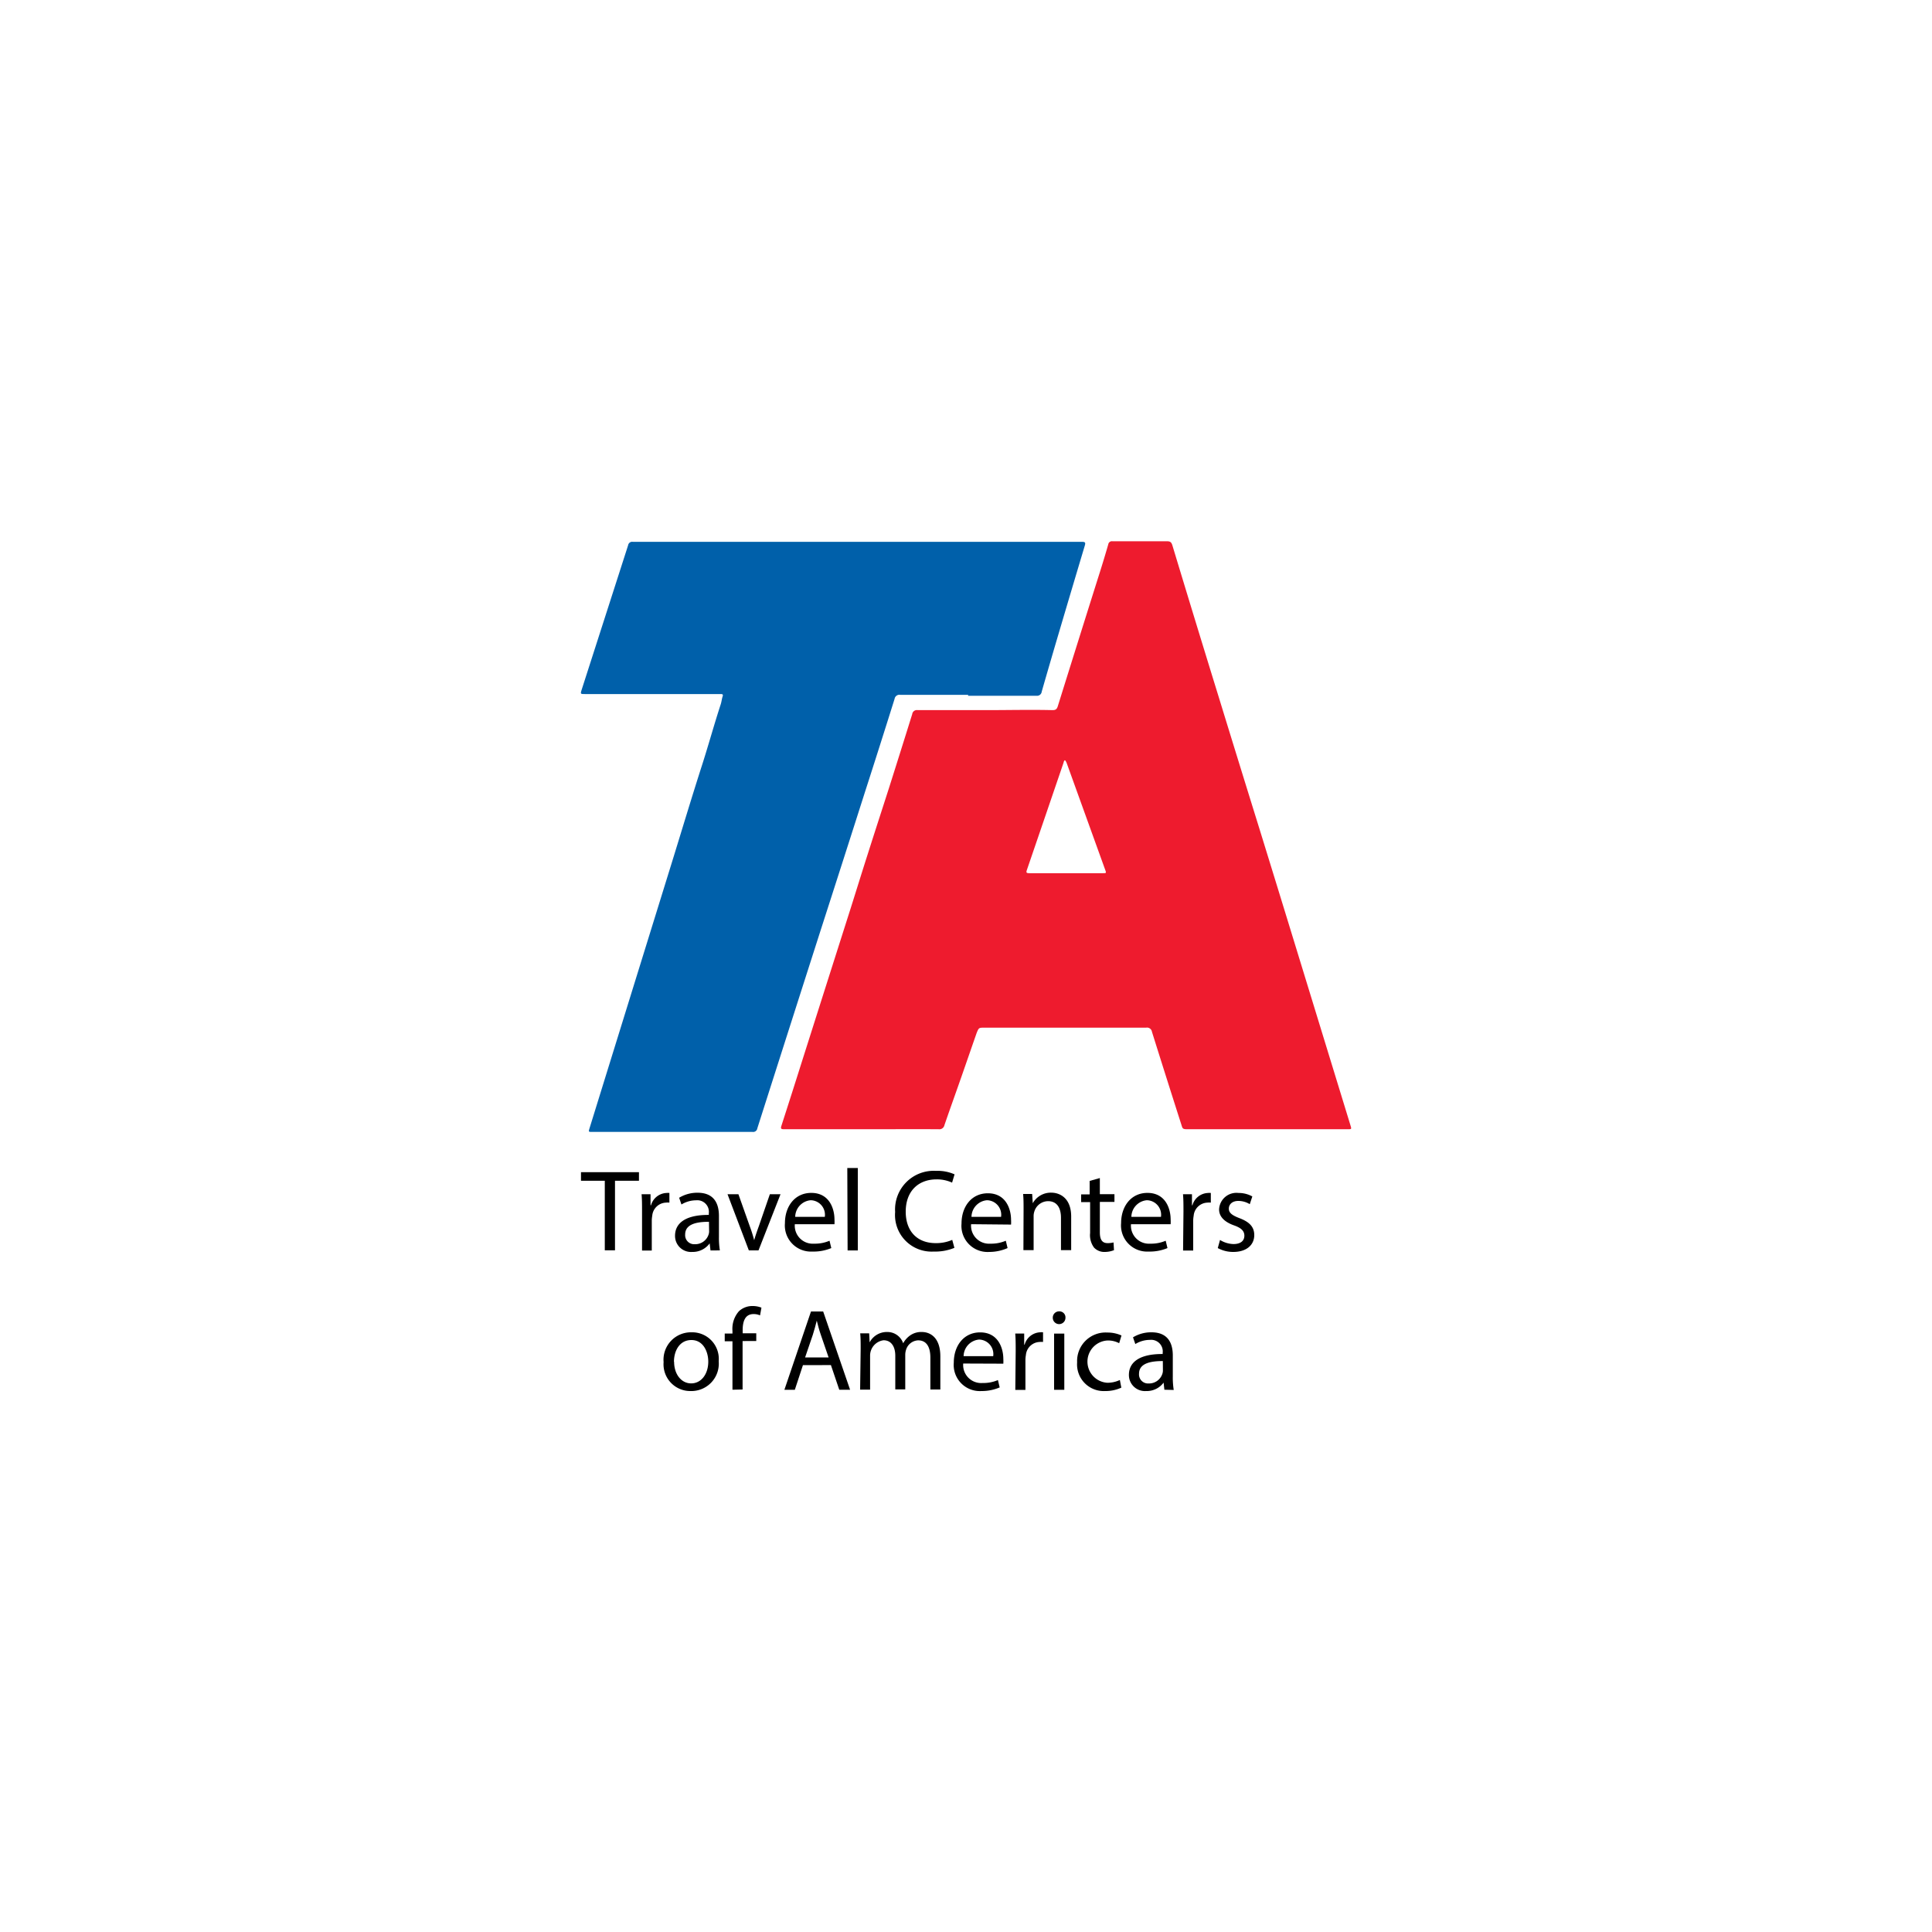 <svg xmlns="http://www.w3.org/2000/svg" viewBox="0 0 250 250"><title>CR</title><path d="M111.9,146.12H103c-.53,0-1.06,0-1.59,0-.37,0-.4-.11-.3-.43q1.43-4.43,2.83-8.87,3.06-9.63,6.13-19.27c.75-2.37,1.48-4.74,2.24-7.11.9-2.83,1.82-5.66,2.73-8.49q1.51-4.76,3-9.54a.6.6,0,0,1,.69-.52c3,0,5.92,0,8.89,0s5.72-.07,8.58,0c.41,0,.56-.13.68-.51q2.63-8.43,5.29-16.86.64-2,1.24-4.08a.47.47,0,0,1,.54-.4c2.36,0,4.72,0,7.07,0,.41,0,.56.13.68.51q3,9.92,6.06,19.83,2.58,8.4,5.19,16.8,2.36,7.64,4.7,15.28l7.1,23.16c.15.5.15.5-.35.5l-19.24,0c-.53,0-1.07,0-1.6,0s-.55-.14-.66-.49c-1.28-4-2.57-8.07-3.84-12.12a.64.64,0,0,0-.75-.53c-2.8,0-5.61,0-8.41,0H127.38c-.71,0-.72,0-1,.68-.65,1.86-1.29,3.72-1.94,5.58-.74,2.12-1.5,4.22-2.23,6.35a.67.67,0,0,1-.77.53C118.29,146.11,115.1,146.12,111.9,146.12Zm25.88-47.74c-.13.09-.13.25-.18.38q-2.35,6.89-4.71,13.78c-.13.37-.09.45.31.45,3.16,0,6.33,0,9.49,0,.48,0,.48,0,.31-.47L138,98.66C137.92,98.56,137.92,98.43,137.78,98.37Z" style="fill:#ee1b2e"/><path d="M125.29,89.91c-2.93,0-5.87,0-8.8,0a.63.63,0,0,0-.73.52q-1.9,6.06-3.85,12.11-2.87,9-5.75,17.93Q102.08,133.21,98,146a.55.55,0,0,1-.63.47H76.64c-.5,0-.5,0-.35-.49l10.56-34.09c1.35-4.36,2.66-8.74,4.06-13.09.81-2.54,1.52-5.12,2.35-7.66.11-.34.14-.7.24-1s0-.33-.28-.33H75.71c-.61,0-.62,0-.43-.6q3-9.33,6-18.66a.53.53,0,0,1,.6-.44q29.07,0,58.14,0c.45,0,.45.15.35.5q-1.68,5.61-3.34,11.23-1.13,3.82-2.23,7.65a.61.61,0,0,1-.7.54c-2.95,0-5.89,0-8.84,0Z" style="fill:#0060aa"/><path d="M78.26,152.79H75.18v-1.11h7.5v1.11h-3.1v9H78.26Z"/><path d="M83.08,156.8c0-.86,0-1.59-.06-2.27h1.16l0,1.43h.06a2.18,2.18,0,0,1,2-1.59,1.42,1.42,0,0,1,.38,0v1.25a2,2,0,0,0-.45,0,1.85,1.85,0,0,0-1.77,1.7,3.72,3.72,0,0,0-.06.62v3.88H83.08Z"/><path d="M91.94,161.81l-.11-.92h0A2.71,2.71,0,0,1,89.57,162a2.07,2.07,0,0,1-2.22-2.09c0-1.76,1.56-2.72,4.37-2.7V157a1.5,1.5,0,0,0-1.65-1.68,3.62,3.62,0,0,0-1.89.54l-.3-.87a4.51,4.51,0,0,1,2.39-.65c2.22,0,2.76,1.52,2.76,3v2.72a10.23,10.23,0,0,0,.12,1.74Zm-.2-3.71c-1.44,0-3.08.23-3.08,1.64A1.17,1.17,0,0,0,89.92,161a1.81,1.81,0,0,0,1.76-1.22,1.38,1.38,0,0,0,.08-.42Z"/><path d="M95.55,154.53,97,158.62a18.72,18.72,0,0,1,.59,1.86h0c.17-.6.38-1.2.62-1.86l1.41-4.09H101l-2.85,7.27H96.9l-2.76-7.27Z"/><path d="M102.85,158.41a2.33,2.33,0,0,0,2.49,2.52,4.78,4.78,0,0,0,2-.38l.23.95a5.89,5.89,0,0,1-2.42.45,3.38,3.38,0,0,1-3.58-3.67c0-2.19,1.29-3.92,3.41-3.92,2.37,0,3,2.09,3,3.43a5,5,0,0,1,0,.62Zm3.88-.95a1.88,1.88,0,0,0-1.83-2.15,2.19,2.19,0,0,0-2,2.15Z"/><path d="M109.64,151.14H111v10.67h-1.32Z"/><path d="M123.5,161.47a6.49,6.49,0,0,1-2.67.48,4.73,4.73,0,0,1-5-5.12,5,5,0,0,1,5.29-5.32,5.43,5.43,0,0,1,2.4.45l-.32,1.07a4.76,4.76,0,0,0-2-.42c-2.37,0-4,1.52-4,4.18,0,2.48,1.43,4.07,3.89,4.07a5.23,5.23,0,0,0,2.13-.42Z"/><path d="M125.66,158.41a2.33,2.33,0,0,0,2.49,2.52,4.78,4.78,0,0,0,2-.38l.23.95A5.89,5.89,0,0,1,128,162a3.38,3.38,0,0,1-3.58-3.67c0-2.19,1.29-3.92,3.41-3.92,2.37,0,3,2.09,3,3.43a5,5,0,0,1,0,.62Zm3.88-.95a1.88,1.88,0,0,0-1.83-2.15,2.19,2.19,0,0,0-2,2.15Z"/><path d="M132.45,156.5c0-.75,0-1.37-.06-2h1.17l.08,1.2h0a2.67,2.67,0,0,1,2.4-1.37c1,0,2.57.6,2.57,3.1v4.34h-1.32v-4.19c0-1.17-.44-2.15-1.68-2.15a1.88,1.88,0,0,0-1.77,1.35,1.9,1.9,0,0,0-.09.62v4.37h-1.32Z"/><path d="M142.32,152.44v2.09h1.89v1h-1.89v3.92c0,.9.26,1.41,1,1.41a3,3,0,0,0,.77-.09l.06,1A3.23,3.23,0,0,1,143,162a1.83,1.83,0,0,1-1.43-.56,2.69,2.69,0,0,1-.51-1.89v-4H139.9v-1H141v-1.74Z"/><path d="M146.35,158.41a2.33,2.33,0,0,0,2.49,2.52,4.78,4.78,0,0,0,2-.38l.23.95a5.89,5.89,0,0,1-2.42.45,3.38,3.38,0,0,1-3.58-3.67c0-2.19,1.29-3.92,3.41-3.92,2.37,0,3,2.09,3,3.43a5,5,0,0,1,0,.62Zm3.88-.95a1.88,1.88,0,0,0-1.83-2.15,2.19,2.19,0,0,0-2,2.15Z"/><path d="M153.14,156.8c0-.86,0-1.59-.06-2.27h1.16l0,1.43h.06a2.18,2.18,0,0,1,2-1.59,1.43,1.43,0,0,1,.38,0v1.25a2,2,0,0,0-.45,0,1.85,1.85,0,0,0-1.77,1.7,3.7,3.7,0,0,0-.06.62v3.88h-1.31Z"/><path d="M157.87,160.45a3.46,3.46,0,0,0,1.74.53c1,0,1.41-.48,1.41-1.08s-.38-1-1.35-1.34c-1.31-.47-1.92-1.19-1.92-2.06a2.24,2.24,0,0,1,2.51-2.13,3.63,3.63,0,0,1,1.79.45l-.33,1a2.83,2.83,0,0,0-1.49-.42c-.78,0-1.22.45-1.22,1s.44.87,1.38,1.23c1.26.48,1.91,1.11,1.91,2.19,0,1.28-1,2.18-2.72,2.18a4.15,4.15,0,0,1-2-.5Z"/><path d="M93,176.14A3.55,3.55,0,0,1,89.36,180a3.46,3.46,0,0,1-3.49-3.74,3.55,3.55,0,0,1,3.61-3.86A3.44,3.44,0,0,1,93,176.14Zm-5.77.08c0,1.59.92,2.79,2.21,2.79s2.21-1.19,2.21-2.82c0-1.23-.62-2.79-2.18-2.79S87.21,174.83,87.21,176.21Z"/><path d="M94.78,179.83v-6.27h-1v-1h1v-.35a3.43,3.43,0,0,1,.84-2.54A2.53,2.53,0,0,1,97.4,169a3.06,3.06,0,0,1,1.13.21l-.18,1a2,2,0,0,0-.84-.17c-1.13,0-1.41,1-1.41,2.1v.39h1.76v1H96.09v6.27Z"/><path d="M103.9,176.65l-1.05,3.19H101.5l3.44-10.13h1.58L110,179.83h-1.4l-1.08-3.19Zm3.32-1-1-2.91c-.23-.66-.38-1.26-.53-1.85h0c-.15.6-.32,1.22-.51,1.83l-1,2.93Z"/><path d="M111.37,174.53c0-.75,0-1.37-.06-2h1.16l.06,1.17h0a2.51,2.51,0,0,1,2.28-1.34,2.15,2.15,0,0,1,2.06,1.46h0a3,3,0,0,1,.81-.95,2.48,2.48,0,0,1,1.61-.51c1,0,2.39.63,2.39,3.16v4.28h-1.29v-4.12c0-1.4-.51-2.24-1.58-2.24a1.71,1.71,0,0,0-1.56,1.2,2.18,2.18,0,0,0-.11.66v4.49h-1.29v-4.36c0-1.16-.51-2-1.52-2a2,2,0,0,0-1.74,2v4.39h-1.29Z"/><path d="M124.64,176.44a2.33,2.33,0,0,0,2.49,2.52,4.78,4.78,0,0,0,2-.38l.23.95A5.89,5.89,0,0,1,127,180a3.38,3.38,0,0,1-3.58-3.67c0-2.19,1.29-3.92,3.41-3.92,2.37,0,3,2.09,3,3.43a5,5,0,0,1,0,.62Zm3.88-.95a1.88,1.88,0,0,0-1.83-2.15,2.19,2.19,0,0,0-2,2.15Z"/><path d="M131.43,174.83c0-.86,0-1.59-.06-2.27h1.16l0,1.43h.06a2.18,2.18,0,0,1,2-1.59,1.42,1.42,0,0,1,.38,0v1.25a2,2,0,0,0-.45,0,1.85,1.85,0,0,0-1.77,1.7,3.72,3.72,0,0,0-.06.62v3.88h-1.31Z"/><path d="M137.87,170.52a.82.82,0,0,1-1.64,0,.81.81,0,0,1,.83-.83A.78.78,0,0,1,137.87,170.52Zm-1.47,9.32v-7.27h1.32v7.27Z"/><path d="M145.1,179.56A4.87,4.87,0,0,1,143,180a3.45,3.45,0,0,1-3.62-3.71,3.69,3.69,0,0,1,3.91-3.86,4.42,4.42,0,0,1,1.83.38l-.3,1a3.07,3.07,0,0,0-1.53-.35,2.74,2.74,0,0,0,0,5.47,3.75,3.75,0,0,0,1.62-.36Z"/><path d="M150.67,179.83l-.1-.92h0A2.71,2.71,0,0,1,148.3,180a2.07,2.07,0,0,1-2.22-2.09c0-1.76,1.56-2.72,4.37-2.7v-.15a1.5,1.5,0,0,0-1.65-1.68,3.62,3.62,0,0,0-1.89.54l-.3-.87a4.51,4.51,0,0,1,2.39-.65c2.22,0,2.76,1.52,2.76,3v2.72a10.23,10.23,0,0,0,.12,1.74Zm-.2-3.71c-1.44,0-3.08.23-3.08,1.64a1.17,1.17,0,0,0,1.25,1.26,1.81,1.81,0,0,0,1.76-1.22,1.38,1.38,0,0,0,.08-.42Z"/></svg>
